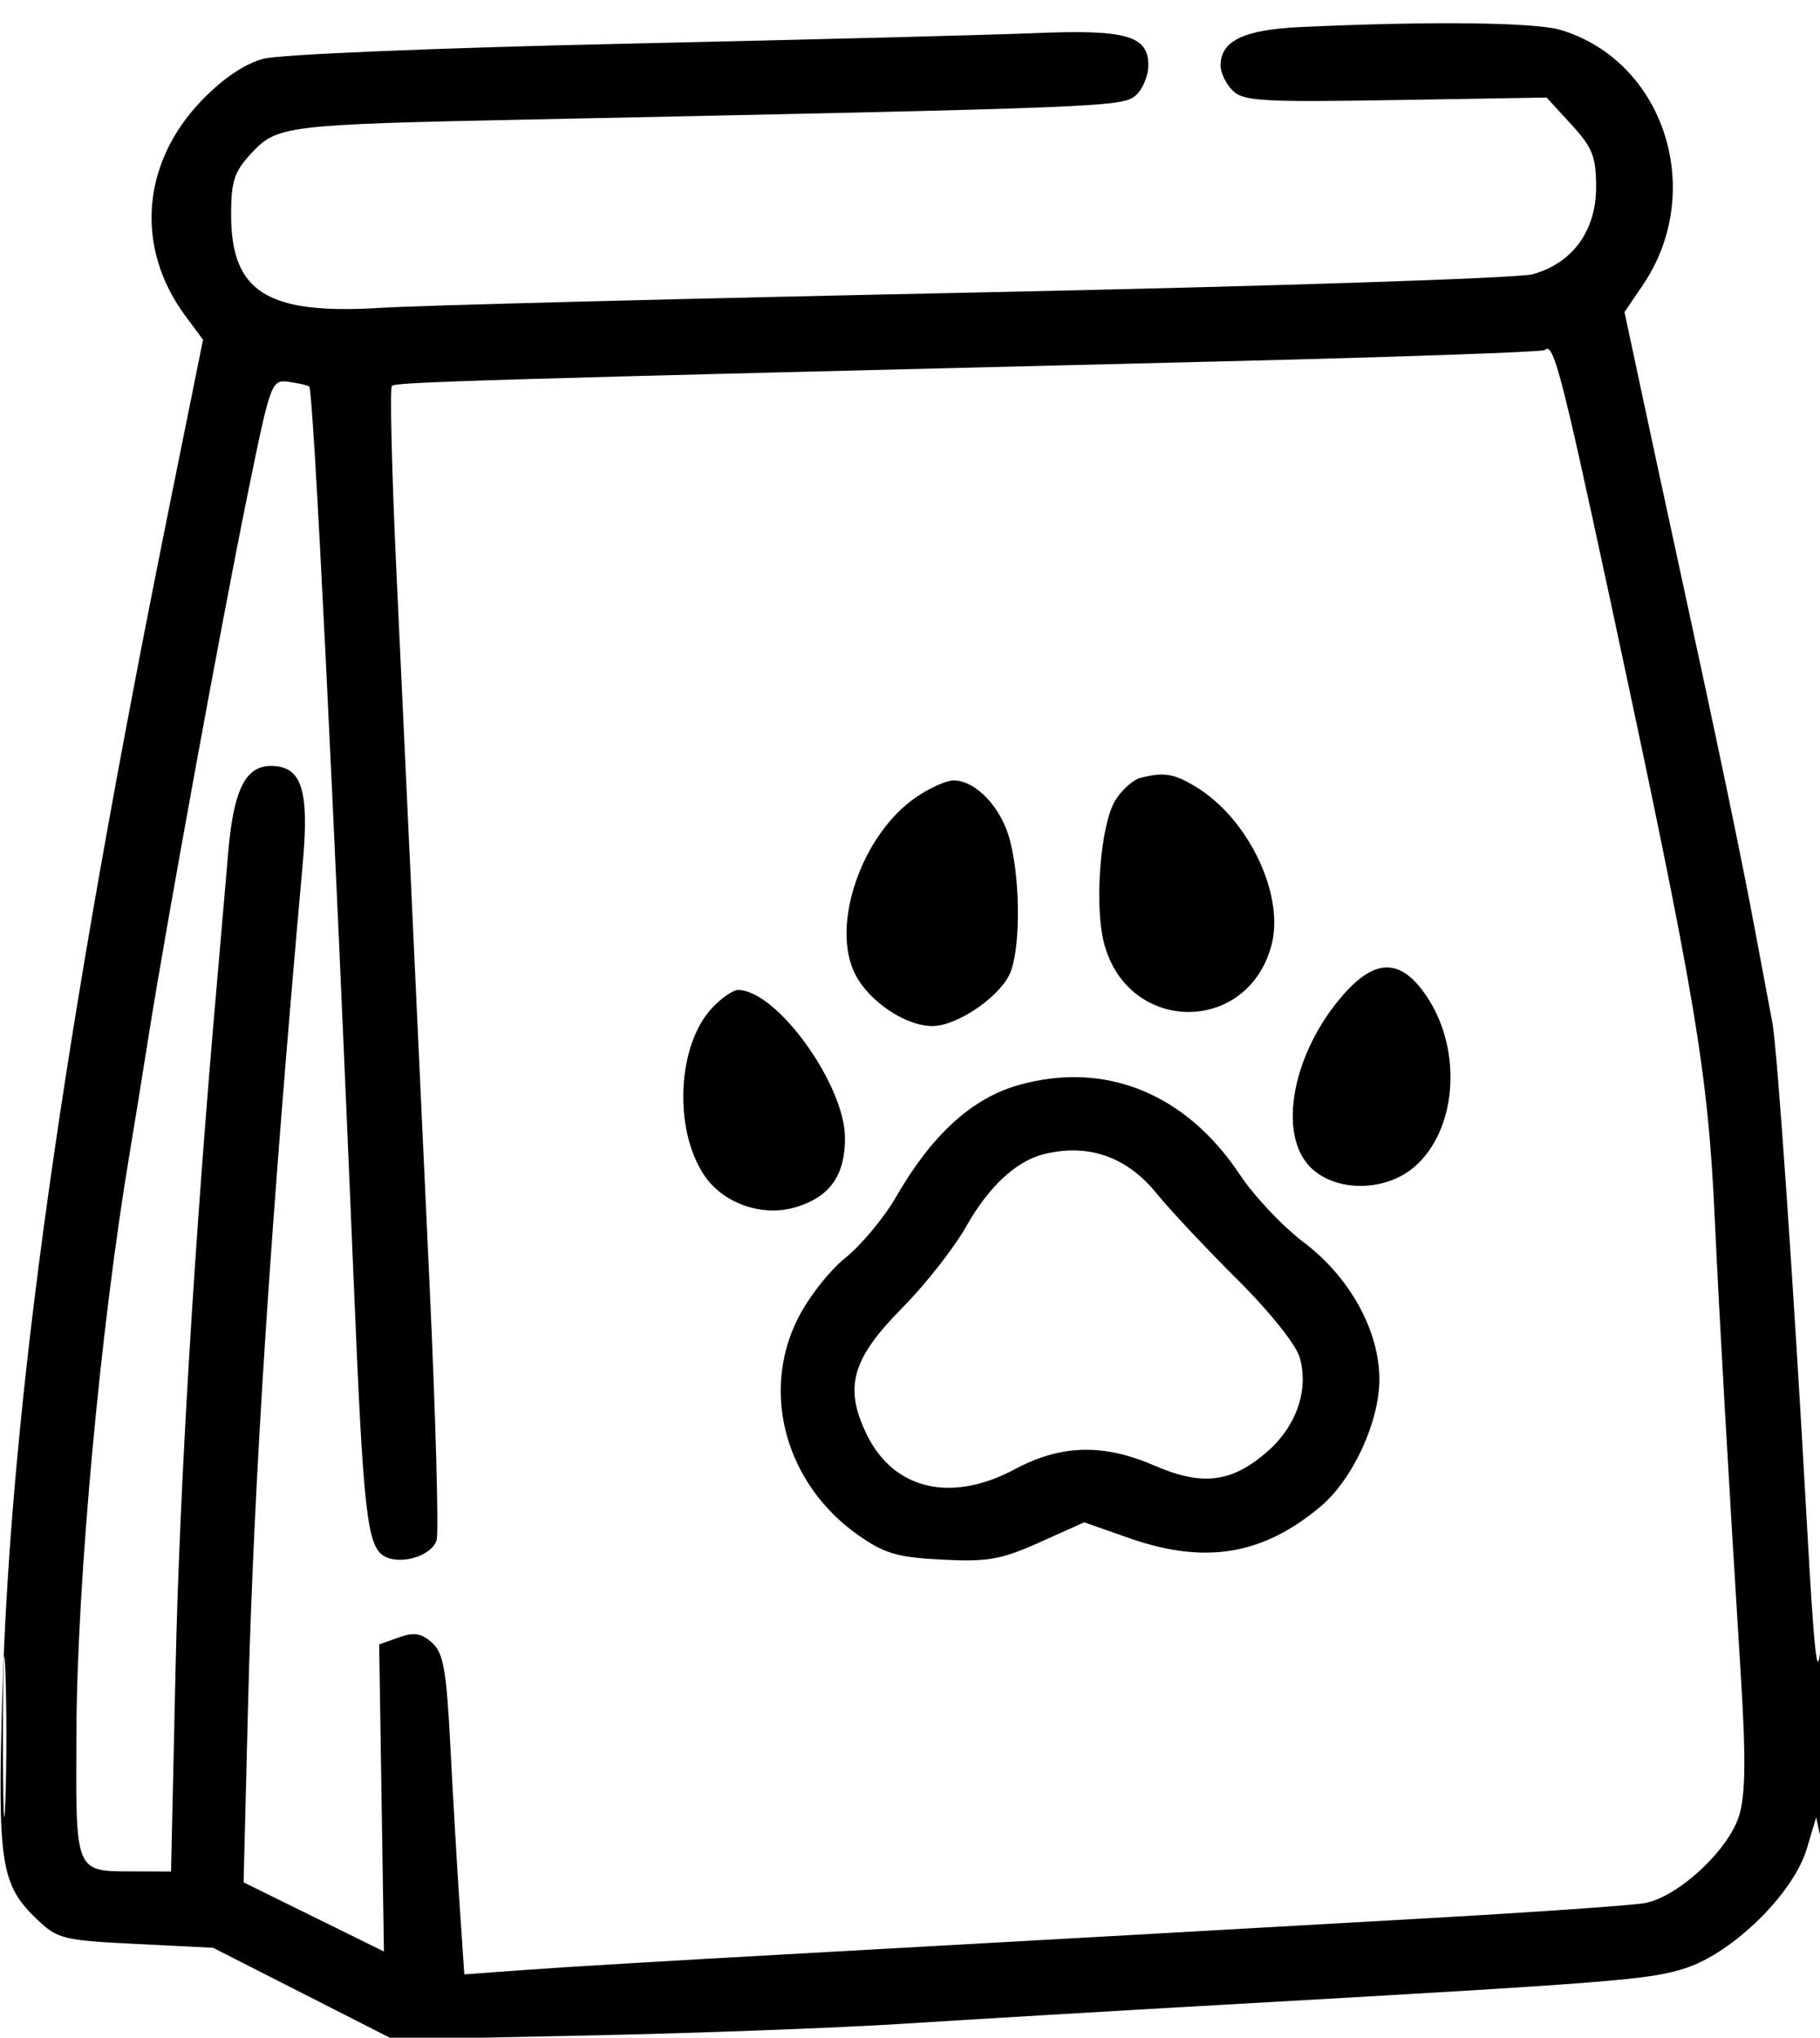 <svg xmlns="http://www.w3.org/2000/svg" width="252" height="282" viewBox="0 0 252 282" version="1.1"><path d="M 180.025 3.747 C 172.190 4.114, 169 5.657, 169 9.084 C 169 10.059, 169.751 11.608, 170.669 12.527 C 172.146 14.003, 174.757 14.156, 193.244 13.848 L 214.149 13.500 217.575 17.235 C 220.508 20.435, 221 21.679, 221 25.909 C 221 31.962, 217.703 36.464, 212.176 37.957 C 210.154 38.504, 175.650 39.635, 135.500 40.470 C 95.350 41.306, 58.146 42.263, 52.825 42.597 C 37.029 43.590, 32 40.476, 32 29.701 C 32 25.060, 32.436 23.745, 34.819 21.194 C 38.390 17.371, 39.493 17.238, 73.500 16.535 C 153.150 14.888, 155.429 14.797, 157.250 13.213 C 158.213 12.375, 159 10.482, 159 9.006 C 159 4.935, 155.896 4.058, 143.345 4.583 C 137.380 4.833, 111.800 5.493, 86.500 6.050 C 60.820 6.615, 38.733 7.532, 36.500 8.125 C 33.908 8.813, 30.909 10.828, 27.981 13.850 C 19.564 22.537, 18.665 34.290, 25.694 43.757 L 28.112 47.014 23.616 69.257 C 8.655 143.273, 1.502 194.041, 0.327 234.554 C -0.351 257.892, 0.096 260.801, 5.085 265.581 C 7.957 268.333, 8.707 268.521, 18.811 269.023 L 29.500 269.553 41.988 275.904 L 54.476 282.254 81.488 281.689 C 96.345 281.378, 115.925 280.649, 125 280.070 C 134.075 279.490, 153.650 278.328, 168.500 277.487 C 224.045 274.342, 228.482 273.990, 233.468 272.339 C 240.037 270.164, 248.317 262.005, 250.152 255.900 L 251.474 251.500 252.118 254.500 C 252.473 256.150, 252.739 249.400, 252.709 239.500 C 252.678 229.047, 252.413 224.225, 252.077 228 C 251.637 232.957, 251.190 228.920, 250.195 211 C 248.379 178.322, 246.085 145.075, 245.399 141.500 C 245.083 139.850, 243.984 134, 242.959 128.500 C 241.141 118.753, 237.821 102.847, 232.523 78.500 C 231.087 71.900, 228.791 61.256, 227.421 54.846 L 224.930 43.191 227.464 39.458 C 236.268 26.485, 230.453 8.448, 216.078 4.141 C 212.514 3.074, 197.850 2.913, 180.025 3.747 M 213.887 48.446 C 213.623 48.710, 193.628 49.411, 169.454 50.004 C 65.946 52.541, 54.796 52.870, 54.266 53.401 C 53.959 53.708, 54.252 65.556, 54.917 79.730 C 56.182 106.662, 56.918 122.490, 59.484 177.913 C 60.335 196.289, 60.770 212.151, 60.449 213.160 C 59.743 215.386, 55.295 216.675, 53.095 215.291 C 50.840 213.871, 50.295 208.989, 49.046 179 C 46.172 109.982, 43.396 54.051, 42.817 53.498 C 42.643 53.332, 41.383 53.039, 40.017 52.848 C 37.573 52.505, 37.482 52.753, 34.267 68.500 C 30.625 86.342, 22.985 128.135, 20.557 143.500 C 19.688 149, 18.523 156.200, 17.969 159.500 C 13.892 183.785, 10.675 218.739, 10.579 239.785 C 10.489 259.436, 10.290 258.960, 18.592 258.985 L 23.684 259 24.312 230.750 C 24.868 205.776, 26.938 171.416, 29.977 136.755 C 30.520 130.565, 31.248 122.125, 31.596 118 C 32.326 109.349, 33.974 106, 37.500 106 C 41.771 106, 42.839 109.262, 41.919 119.500 C 37.508 168.594, 35.123 205.184, 34.358 235.500 L 33.727 260.500 43.443 265.283 L 53.159 270.066 52.830 248.819 L 52.500 227.571 55.220 226.603 C 57.348 225.846, 58.350 226.006, 59.825 227.342 C 61.406 228.773, 61.816 231.100, 62.365 241.774 C 62.726 248.773, 63.306 258.715, 63.656 263.868 L 64.291 273.235 72.896 272.603 C 77.628 272.255, 93.650 271.298, 108.500 270.477 C 123.350 269.656, 143.375 268.536, 153 267.989 C 162.625 267.442, 182.650 266.311, 197.500 265.475 C 212.350 264.639, 225.954 263.692, 227.732 263.370 C 232.351 262.533, 239.384 255.999, 240.818 251.212 C 241.690 248.303, 241.747 243.259, 241.038 231.888 C 239.327 204.438, 238.032 181.769, 237.446 169 C 236.487 148.112, 234.836 138.336, 222.838 82.500 C 216.162 51.434, 215.067 47.266, 213.887 48.446 M 157.827 107.675 C 156.906 107.918, 155.415 109.243, 154.513 110.620 C 152.373 113.887, 151.454 125.338, 152.904 130.677 C 156.273 143.085, 172.715 143.198, 176.044 130.836 C 177.912 123.901, 172.900 113.349, 165.634 108.919 C 162.543 107.033, 161.112 106.806, 157.827 107.675 M 126.929 110.269 C 119.327 115.392, 114.934 128.105, 118.430 134.865 C 120.380 138.636, 125.401 141.991, 129.102 141.996 C 132.368 142.001, 138.073 138.226, 139.721 134.970 C 141.282 131.884, 141.362 122.322, 139.875 116.417 C 138.715 111.813, 135.154 108, 132.013 108 C 131.069 108, 128.781 109.021, 126.929 110.269 M 186.005 137.647 C 178.960 145.670, 176.820 156.911, 181.455 161.545 C 184.874 164.965, 191.689 164.974, 195.742 161.563 C 201.701 156.549, 202.576 145.490, 197.607 137.982 C 194.065 132.630, 190.500 132.527, 186.005 137.647 M 98.565 139.525 C 93.791 144.676, 93.233 156.128, 97.443 162.553 C 100.044 166.522, 105.512 168.463, 110.166 167.068 C 114.887 165.654, 117 162.697, 117 157.505 C 117 150.120, 107.544 137.019, 102.202 137.004 C 101.488 137.002, 99.852 138.136, 98.565 139.525 M 141 150.175 C 134.529 152.014, 129.007 157.063, 124.047 165.676 C 122.407 168.523, 119.245 172.316, 117.019 174.105 C 114.765 175.916, 111.818 179.716, 110.366 182.683 C 105.338 192.962, 108.895 205.466, 118.837 212.453 C 122.464 215.002, 124.258 215.525, 130.456 215.838 C 136.789 216.157, 138.626 215.831, 143.954 213.440 L 150.121 210.673 156.310 212.846 C 166.848 216.547, 174.867 215.220, 182.893 208.445 C 187.302 204.724, 190.978 196.781, 190.990 190.946 C 191.005 184.174, 186.920 176.759, 180.506 171.917 C 177.614 169.733, 173.639 165.523, 171.672 162.561 C 164.189 151.290, 152.990 146.768, 141 150.175 M 144.500 159.733 C 140.698 160.685, 136.888 164.228, 133.818 169.669 C 132.122 172.673, 128.158 177.732, 125.008 180.912 C 117.946 188.039, 116.828 191.948, 119.987 198.472 C 123.709 206.163, 131.685 208.050, 140.508 203.329 C 146.911 199.902, 152.778 199.753, 159.885 202.836 C 166.478 205.696, 170.589 205.178, 175.497 200.868 C 179.526 197.331, 181.242 192.332, 179.961 187.865 C 179.447 186.073, 175.794 181.511, 171.287 177.032 C 167.004 172.776, 161.993 167.437, 160.152 165.167 C 156.001 160.050, 150.651 158.193, 144.500 159.733 M 0.413 240.500 C 0.414 250.400, 0.564 254.315, 0.746 249.199 C 0.928 244.084, 0.927 235.984, 0.744 231.199 C 0.561 226.415, 0.412 230.600, 0.413 240.500" fill-rule="evenodd"/></svg>
